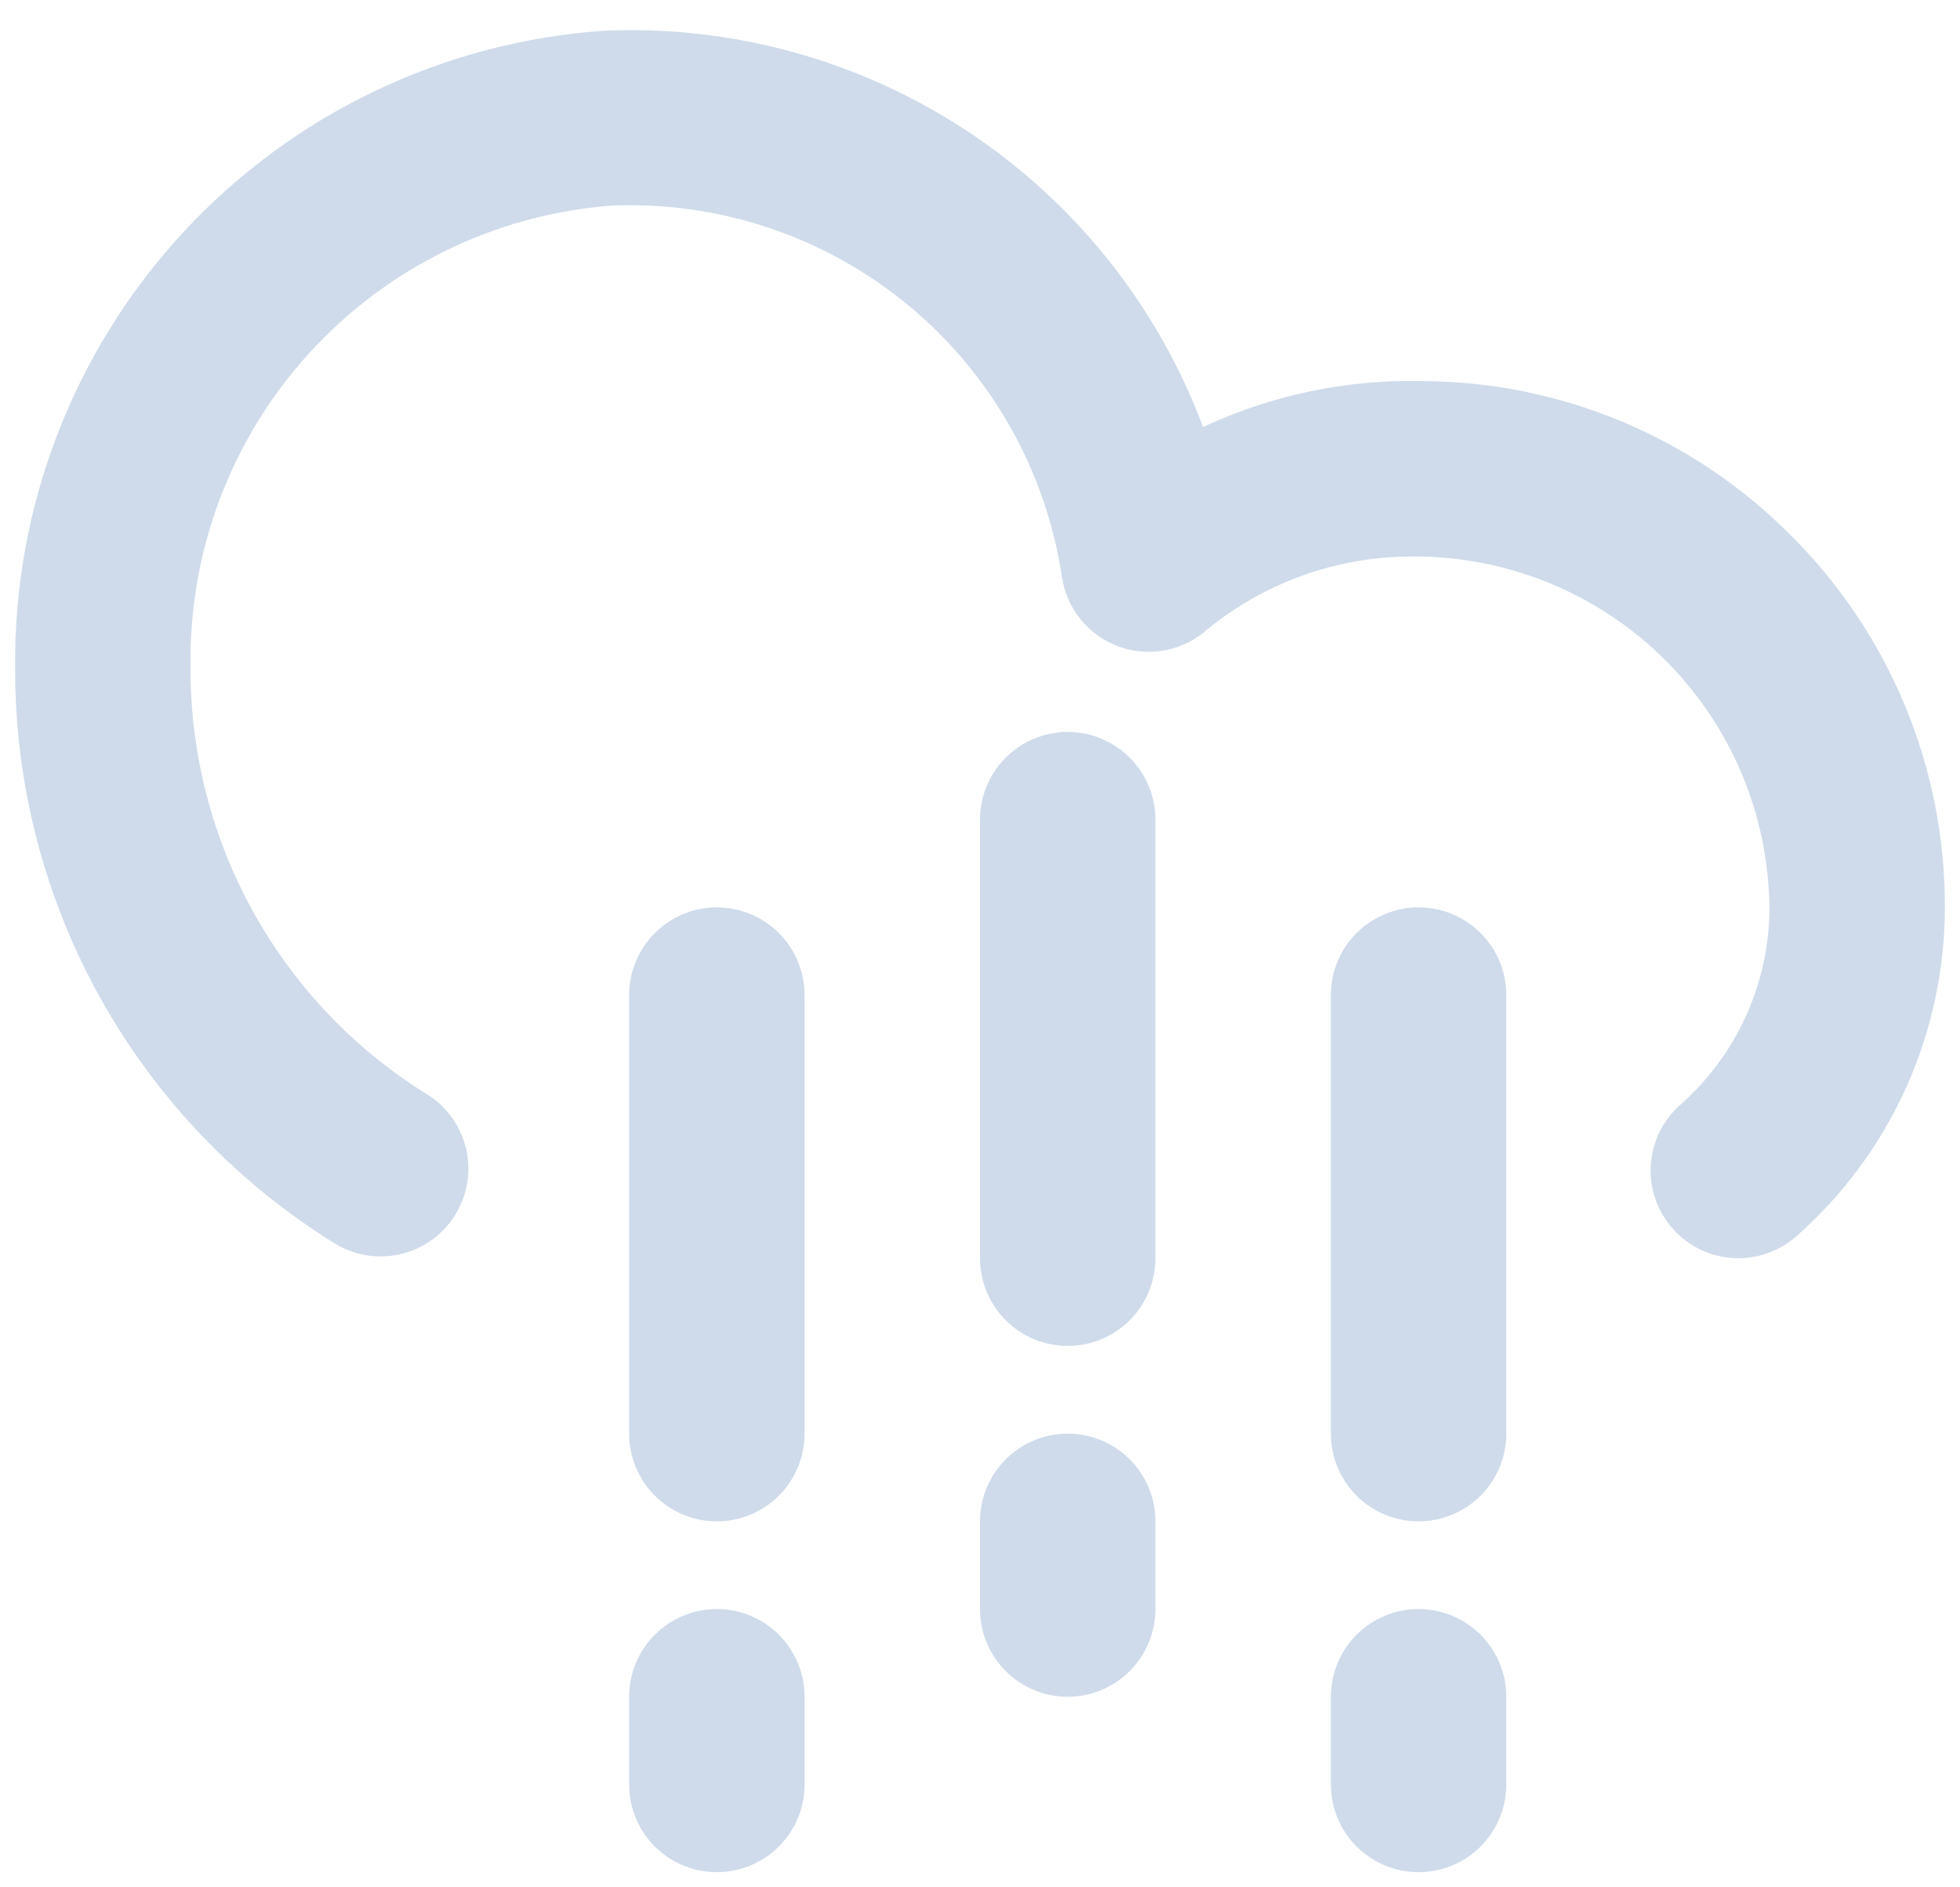 <svg width="54" height="52" viewBox="0 0 54 52" fill="none" xmlns="http://www.w3.org/2000/svg">
<path d="M49.335 14.746C50.686 16.089 51.757 17.687 52.486 19.447C53.216 21.207 53.589 23.095 53.583 25C53.583 26.714 53.218 28.409 52.513 29.972C51.807 31.534 50.778 32.929 49.492 34.062C49.011 34.486 48.382 34.702 47.742 34.662C47.102 34.622 46.505 34.329 46.081 33.849C45.657 33.368 45.441 32.738 45.481 32.099C45.521 31.459 45.814 30.861 46.295 30.438C47.066 29.757 47.684 28.921 48.108 27.983C48.531 27.046 48.75 26.029 48.75 25C48.721 22.41 47.666 19.938 45.816 18.125C43.966 16.313 41.472 15.309 38.883 15.333C36.78 15.337 34.746 16.084 33.141 17.443C32.809 17.704 32.414 17.873 31.996 17.934C31.579 17.994 31.152 17.945 30.76 17.79C30.367 17.634 30.022 17.379 29.759 17.049C29.496 16.719 29.323 16.326 29.259 15.909C28.82 12.965 27.305 10.288 25.007 8.397C22.709 6.505 19.792 5.532 16.819 5.667C13.63 5.917 10.658 7.374 8.508 9.742C6.358 12.109 5.193 15.207 5.25 18.405C5.243 20.77 5.845 23.096 6.998 25.161C8.151 27.226 9.816 28.959 11.833 30.193C12.353 30.542 12.717 31.078 12.849 31.689C12.982 32.301 12.872 32.94 12.543 33.472C12.214 34.004 11.692 34.388 11.085 34.542C10.479 34.697 9.837 34.611 9.293 34.302C6.574 32.637 4.328 30.299 2.774 27.515C1.219 24.731 0.407 21.594 0.417 18.405C0.373 13.965 2.026 9.676 5.037 6.413C8.048 3.15 12.191 1.16 16.62 0.848C20.175 0.687 23.69 1.657 26.659 3.619C29.628 5.58 31.899 8.433 33.145 11.766C35.018 10.89 37.067 10.457 39.134 10.5C41.03 10.5 42.908 10.875 44.659 11.604C46.41 12.332 47.999 13.4 49.335 14.746ZM17.333 49.167C17.333 49.808 17.588 50.422 18.041 50.876C18.494 51.329 19.109 51.583 19.75 51.583C20.391 51.583 21.006 51.329 21.459 50.876C21.912 50.422 22.167 49.808 22.167 49.167V46.75C22.167 46.109 21.912 45.494 21.459 45.041C21.006 44.588 20.391 44.333 19.75 44.333C19.109 44.333 18.494 44.588 18.041 45.041C17.588 45.494 17.333 46.109 17.333 46.75V49.167ZM36.667 49.167C36.667 49.808 36.921 50.422 37.374 50.876C37.828 51.329 38.442 51.583 39.083 51.583C39.724 51.583 40.339 51.329 40.792 50.876C41.245 50.422 41.5 49.808 41.5 49.167V46.75C41.5 46.109 41.245 45.494 40.792 45.041C40.339 44.588 39.724 44.333 39.083 44.333C38.442 44.333 37.828 44.588 37.374 45.041C36.921 45.494 36.667 46.109 36.667 46.75V49.167ZM19.75 41.917C20.391 41.917 21.006 41.662 21.459 41.209C21.912 40.756 22.167 40.141 22.167 39.5V27.417C22.167 26.776 21.912 26.161 21.459 25.708C21.006 25.255 20.391 25 19.75 25C19.109 25 18.494 25.255 18.041 25.708C17.588 26.161 17.333 26.776 17.333 27.417V39.5C17.333 40.141 17.588 40.756 18.041 41.209C18.494 41.662 19.109 41.917 19.75 41.917ZM39.083 41.917C39.724 41.917 40.339 41.662 40.792 41.209C41.245 40.756 41.5 40.141 41.5 39.5V27.417C41.5 26.776 41.245 26.161 40.792 25.708C40.339 25.255 39.724 25 39.083 25C38.442 25 37.828 25.255 37.374 25.708C36.921 26.161 36.667 26.776 36.667 27.417V39.5C36.667 40.141 36.921 40.756 37.374 41.209C37.828 41.662 38.442 41.917 39.083 41.917ZM27 44.333C27 44.974 27.255 45.589 27.708 46.042C28.161 46.495 28.776 46.75 29.417 46.75C30.058 46.75 30.672 46.495 31.125 46.042C31.579 45.589 31.833 44.974 31.833 44.333V41.917C31.833 41.276 31.579 40.661 31.125 40.208C30.672 39.755 30.058 39.5 29.417 39.5C28.776 39.5 28.161 39.755 27.708 40.208C27.255 40.661 27 41.276 27 41.917V44.333ZM29.417 37.083C30.058 37.083 30.672 36.829 31.125 36.376C31.579 35.922 31.833 35.308 31.833 34.667V22.583C31.833 21.942 31.579 21.328 31.125 20.875C30.672 20.421 30.058 20.167 29.417 20.167C28.776 20.167 28.161 20.421 27.708 20.875C27.255 21.328 27 21.942 27 22.583V34.667C27 35.308 27.255 35.922 27.708 36.376C28.161 36.829 28.776 37.083 29.417 37.083Z" fill="#CFDBEB"/>
</svg>
